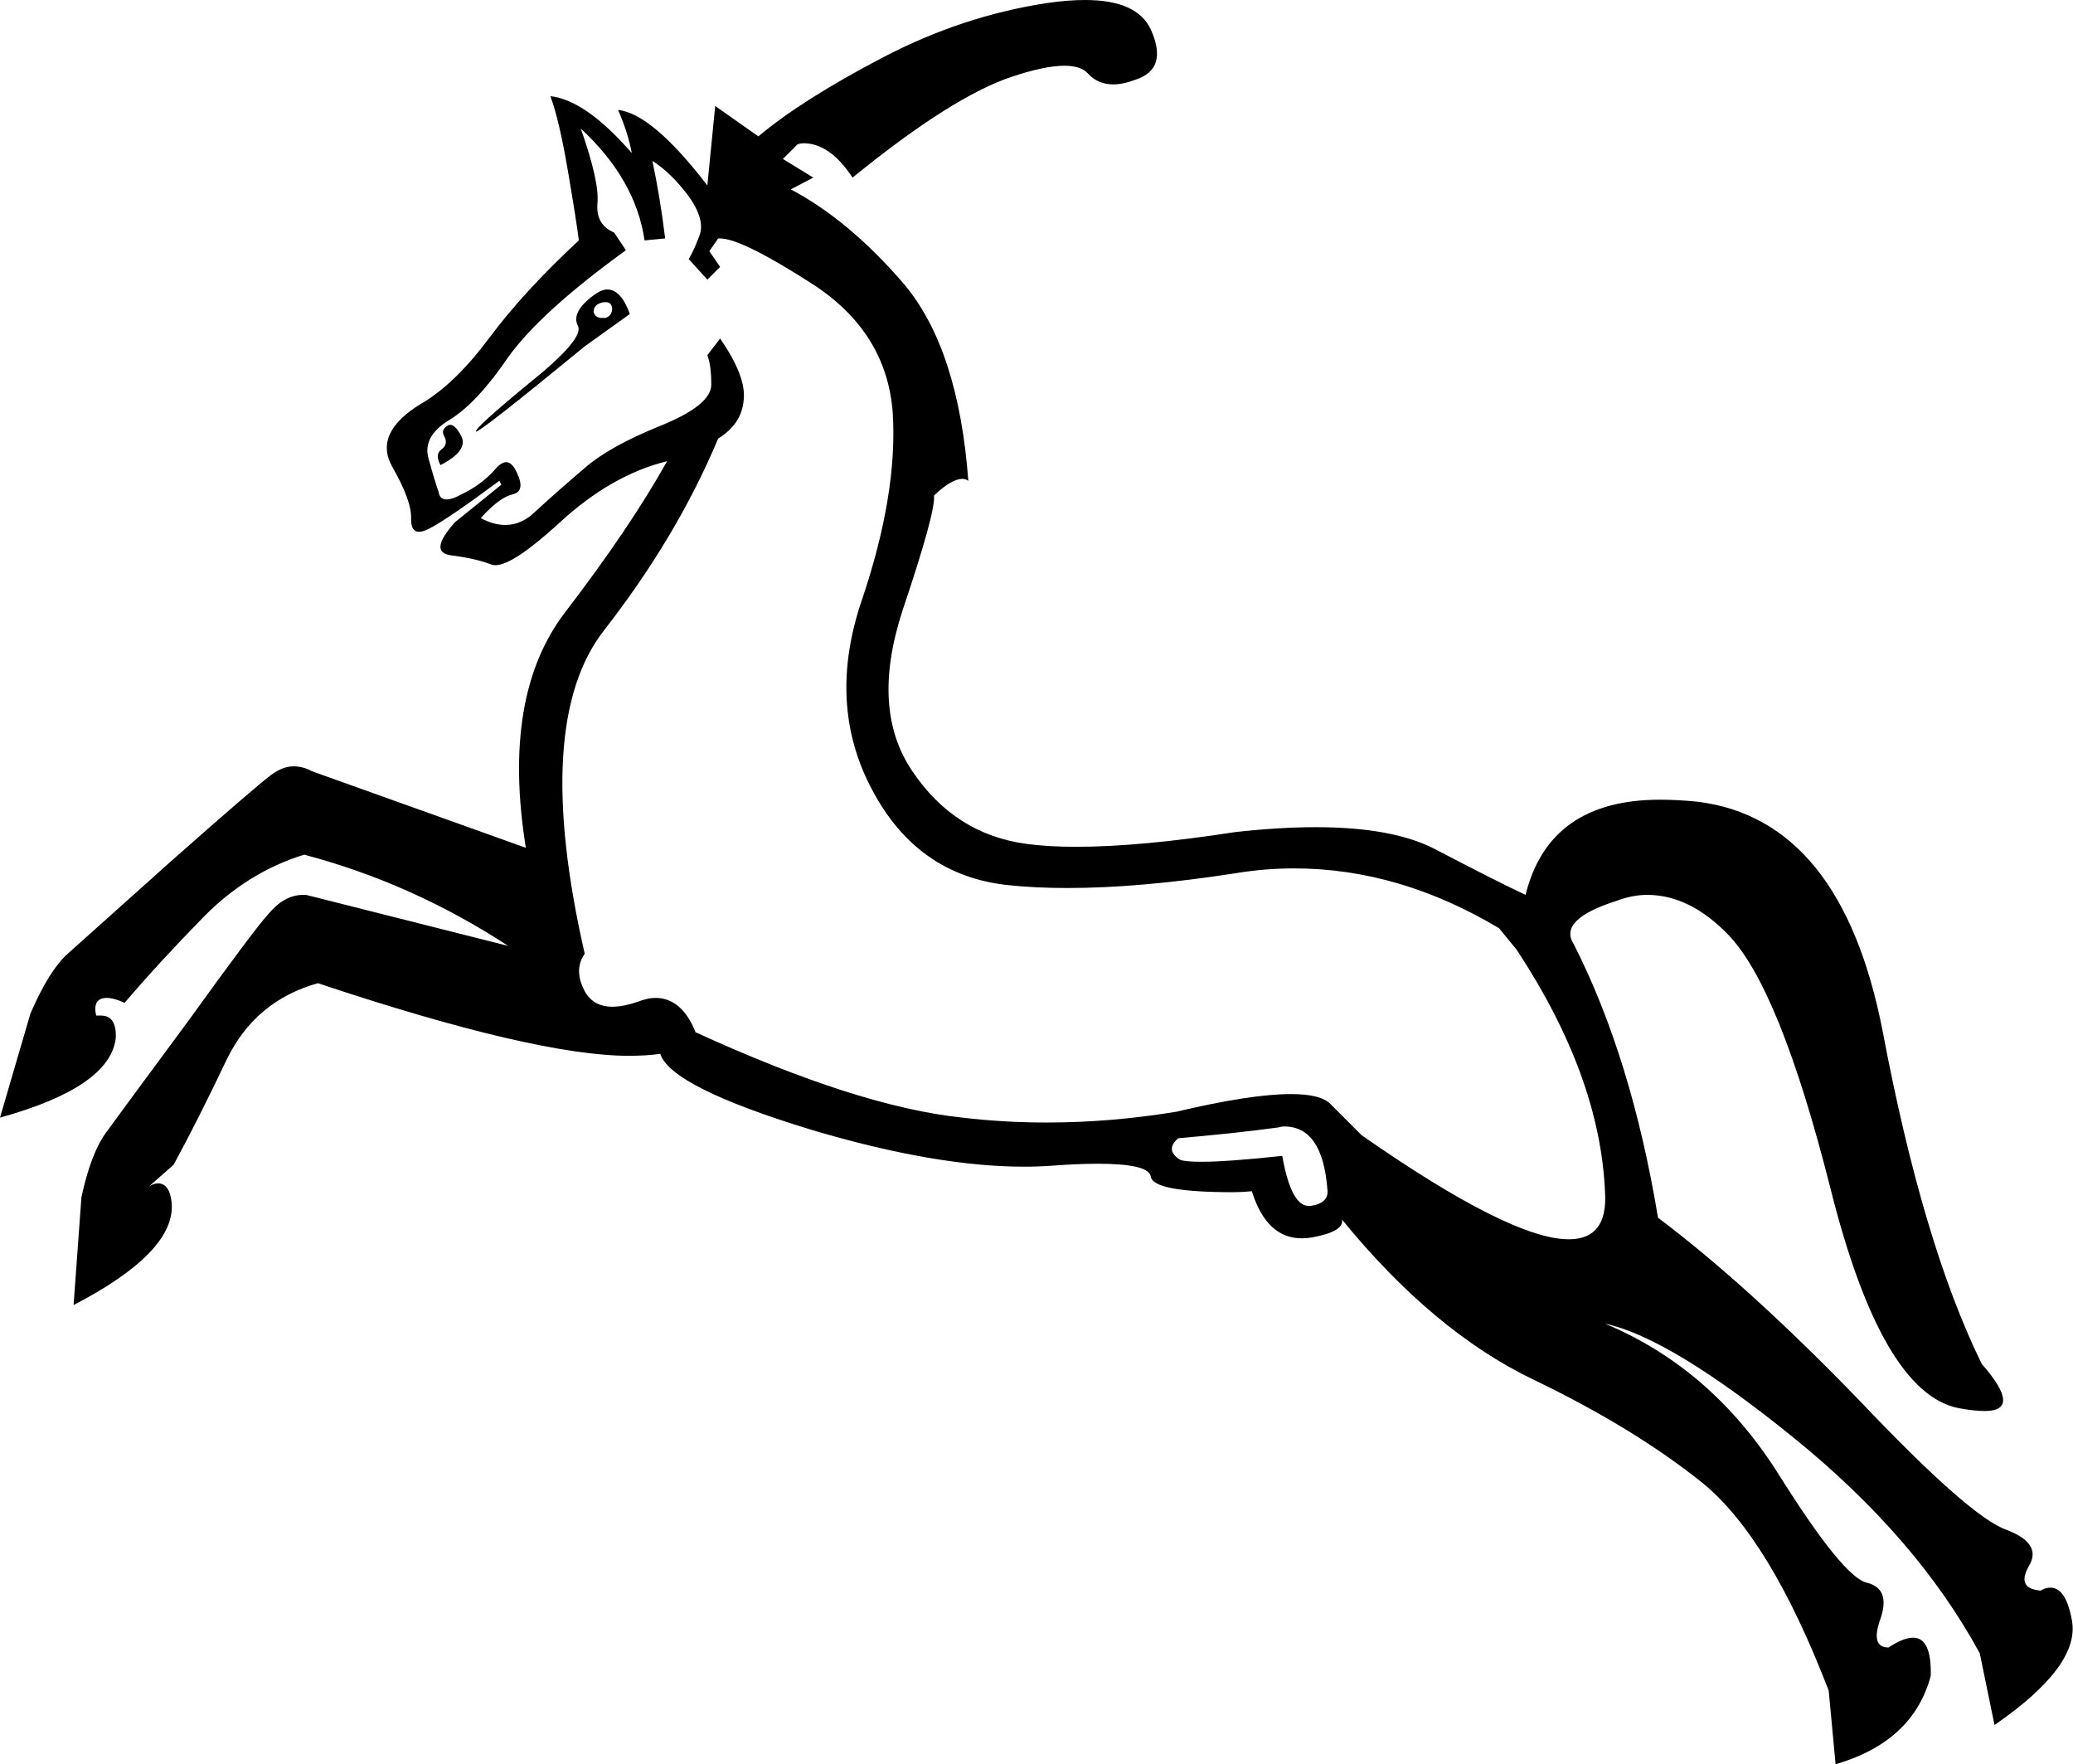<?xml version='1.0' encoding ='UTF-8' standalone='no'?>
<svg width='21.13' height='17.98' xmlns='http://www.w3.org/2000/svg' xmlns:xlink='http://www.w3.org/1999/xlink'  version='1.1' >
<path style='fill:black; stroke:none' d=' M 6.18 3.08  Q 6.23 3.08 6.24 3.14  Q 6.24 3.22 6.17 3.24  Q 6.15 3.24 6.13 3.24  Q 6.07 3.24 6.05 3.18  Q 6.05 3.1 6.15 3.08  Q 6.16 3.08 6.18 3.08  Z  M 6.19 2.95  Q 6.13 2.95 6.05 3.01  Q 5.82 3.18 5.89 3.32  Q 5.96 3.45 5.4 3.9  Q 4.84 4.36 4.85 4.4  Q 4.85 4.4 4.85 4.4  Q 4.9 4.4 5.96 3.53  L 6.42 3.2  Q 6.33 2.95 6.19 2.95  Z  M 4.59 4.33  Q 4.57 4.33 4.56 4.34  Q 4.49 4.38 4.53 4.45  Q 4.57 4.53 4.5 4.58  Q 4.43 4.63 4.49 4.74  Q 4.78 4.59 4.7 4.44  Q 4.64 4.33 4.59 4.33  Z  M 13.09 11.48  Q 13.48 11.48 13.53 12.12  Q 13.55 12.26 13.36 12.29  Q 13.35 12.29 13.34 12.29  Q 13.16 12.29 13.07 11.78  Q 12.51 11.84 12.25 11.84  Q 12.08 11.84 12.03 11.82  Q 11.87 11.72 12.01 11.6  Q 12.59 11.55 13.03 11.49  Q 13.06 11.48 13.09 11.48  Z  M 5.92 1.31  Q 6.48 1.83 6.57 2.45  L 6.78 2.43  Q 6.73 2.02 6.65 1.64  L 6.65 1.64  Q 6.84 1.76 7.02 2  Q 7.19 2.24 7.13 2.4  Q 7.07 2.56 7.02 2.64  L 7.21 2.85  L 7.34 2.72  L 7.23 2.56  L 7.32 2.43  Q 7.33 2.43 7.34 2.43  Q 7.56 2.43 8.29 2.9  Q 9.04 3.39 9.1 4.21  Q 9.15 5.03 8.79 6.1  Q 8.42 7.17 8.89 8.05  Q 9.35 8.92 10.27 9.02  Q 10.55 9.05 10.88 9.05  Q 11.62 9.05 12.59 8.9  Q 12.89 8.85 13.19 8.85  Q 14.26 8.85 15.28 9.46  L 15.46 9.68  Q 16.31 10.97 16.36 12.15  Q 16.39 12.63 15.99 12.63  Q 15.4 12.63 13.88 11.57  Q 13.8 11.49 13.56 11.25  Q 13.46 11.15 13.16 11.15  Q 12.75 11.15 11.99 11.33  Q 11.32 11.44 10.67 11.44  Q 10.23 11.44 9.81 11.39  Q 8.75 11.28 7.09 10.52  Q 6.95 10.17 6.68 10.17  Q 6.6 10.17 6.5 10.21  Q 6.35 10.26 6.24 10.26  Q 6.06 10.26 5.97 10.12  Q 5.84 9.89 5.96 9.72  Q 5.42 7.36 6.16 6.42  Q 6.9 5.47 7.32 4.47  Q 7.56 4.32 7.58 4.08  Q 7.61 3.84 7.34 3.45  L 7.21 3.62  Q 7.25 3.72 7.25 3.92  Q 7.25 4.13 6.73 4.34  Q 6.21 4.55 5.96 4.77  Q 5.7 4.99 5.46 5.21  Q 5.32 5.35 5.15 5.35  Q 5.03 5.35 4.9 5.28  Q 5.09 5.07 5.22 5.04  Q 5.36 5.01 5.27 4.82  Q 5.22 4.71 5.16 4.71  Q 5.11 4.71 5.05 4.78  Q 4.91 4.94 4.7 5.04  Q 4.61 5.09 4.55 5.09  Q 4.48 5.09 4.47 5.01  Q 4.43 4.9 4.37 4.68  Q 4.3 4.45 4.58 4.28  Q 4.86 4.11 5.18 3.64  Q 5.51 3.18 6.38 2.55  L 6.26 2.37  Q 6.07 2.29 6.09 2.07  Q 6.11 1.85 5.92 1.31  Z  M 11.06 0  Q 10.89 0 10.68 0.03  Q 9.81 0.16 8.99 0.59  Q 8.17 1.02 7.73 1.39  L 7.29 1.08  L 7.21 1.89  Q 6.65 1.16 6.3 1.12  L 6.3 1.12  Q 6.4 1.35 6.44 1.56  Q 5.97 1.02 5.61 0.98  L 5.61 0.98  Q 5.7 1.22 5.79 1.75  Q 5.88 2.28 5.9 2.45  Q 5.34 2.97 4.99 3.44  Q 4.64 3.91 4.3 4.11  Q 3.8 4.41 4 4.76  Q 4.2 5.11 4.19 5.29  Q 4.19 5.42 4.27 5.42  Q 4.31 5.42 4.37 5.39  Q 4.55 5.3 5.09 4.9  L 5.11 4.94  L 4.64 5.32  Q 4.36 5.63 4.6 5.66  Q 4.84 5.69 5 5.75  Q 5.02 5.76 5.05 5.76  Q 5.23 5.76 5.7 5.33  Q 6.23 4.84 6.8 4.7  L 6.8 4.7  Q 6.42 5.38 5.76 6.24  Q 5.11 7.09 5.36 8.64  L 3.18 7.86  Q 3.09 7.81 2.99 7.81  Q 2.88 7.81 2.76 7.9  Q 2.6 8.02 1.74 8.78  Q 0.89 9.54 0.69 9.72  Q 0.5 9.89 0.31 10.33  L 0 11.39  Q 1.12 11.08 1.18 10.58  Q 1.19 10.35 1.03 10.35  Q 1.01 10.35 0.98 10.35  Q 0.94 10.17 1.09 10.17  Q 1.16 10.17 1.27 10.22  Q 1.62 9.81 2.07 9.35  Q 2.52 8.89 3.1 8.71  Q 4.2 9 5.18 9.64  L 3.12 9.12  Q 3.1 9.12 3.09 9.12  Q 2.9 9.12 2.74 9.31  Q 2.6 9.46 1.93 10.39  Q 1.25 11.31 1.09 11.53  Q 0.93 11.74 0.83 12.2  L 0.75 13.3  Q 1.79 12.76 1.75 12.26  Q 1.73 12.06 1.61 12.06  Q 1.57 12.06 1.52 12.09  L 1.77 11.87  Q 2.02 11.41 2.31 10.8  Q 2.6 10.2 3.24 10.02  Q 5.46 10.76 6.41 10.76  Q 6.59 10.76 6.73 10.74  Q 6.84 11.08 8.29 11.52  Q 9.54 11.89 10.44 11.89  Q 10.58 11.89 10.72 11.88  Q 10.99 11.86 11.19 11.86  Q 11.71 11.86 11.73 11.99  Q 11.75 12.15 12.57 12.15  Q 12.66 12.15 12.76 12.14  Q 12.91 12.62 13.27 12.62  Q 13.32 12.62 13.38 12.61  Q 13.7 12.55 13.68 12.43  L 13.68 12.43  Q 14.61 13.57 15.63 14.06  Q 16.65 14.55 17.35 15.11  Q 18.04 15.67 18.64 17.23  L 18.71 17.98  Q 19.5 17.75 19.68 17.08  Q 19.69 16.69 19.5 16.69  Q 19.4 16.69 19.25 16.79  Q 19.06 16.79 19.17 16.49  Q 19.27 16.19 19.03 16.13  Q 18.79 16.08 18.12 15.01  Q 17.44 13.94 16.36 13.49  L 16.36 13.49  Q 17.02 13.63 18.28 14.65  Q 19.54 15.67 20.18 16.85  L 20.33 17.58  Q 21.2 16.98 21.12 16.52  Q 21.06 16.18 20.9 16.18  Q 20.85 16.18 20.8 16.21  Q 20.55 16.19 20.68 15.96  Q 20.82 15.73 20.45 15.59  Q 20.08 15.46 18.96 14.28  Q 17.83 13.11 16.9 12.41  Q 16.63 10.78 16.04 9.62  Q 15.88 9.37 16.48 9.18  Q 16.64 9.12 16.79 9.12  Q 17.22 9.12 17.61 9.52  Q 18.14 10.06 18.66 12.12  Q 19.18 14.19 19.96 14.35  Q 20.12 14.38 20.23 14.38  Q 20.62 14.38 20.2 13.9  Q 19.6 12.68 19.19 10.51  Q 18.77 8.35 17.3 8.17  Q 17.1 8.15 16.92 8.15  Q 15.79 8.15 15.55 9.12  Q 15.25 8.98 14.62 8.65  Q 14.19 8.43 13.41 8.43  Q 13.04 8.43 12.59 8.48  Q 11.62 8.63 10.97 8.63  Q 10.68 8.63 10.46 8.6  Q 9.73 8.5 9.3 7.86  Q 8.87 7.23 9.2 6.22  Q 9.54 5.21 9.52 5.05  Q 9.7 4.88 9.81 4.88  Q 9.84 4.88 9.87 4.9  Q 9.77 3.55 9.21 2.89  Q 8.65 2.24 8.06 1.93  L 8.29 1.81  L 7.98 1.62  L 8.13 1.47  Q 8.16 1.46 8.19 1.46  Q 8.46 1.46 8.69 1.81  Q 9.71 0.98 10.32 0.78  Q 10.65 0.67 10.85 0.67  Q 11.02 0.67 11.09 0.75  Q 11.19 0.86 11.35 0.86  Q 11.45 0.86 11.58 0.81  Q 11.91 0.7 11.73 0.3  Q 11.59 0 11.06 0  Z '/></svg>
